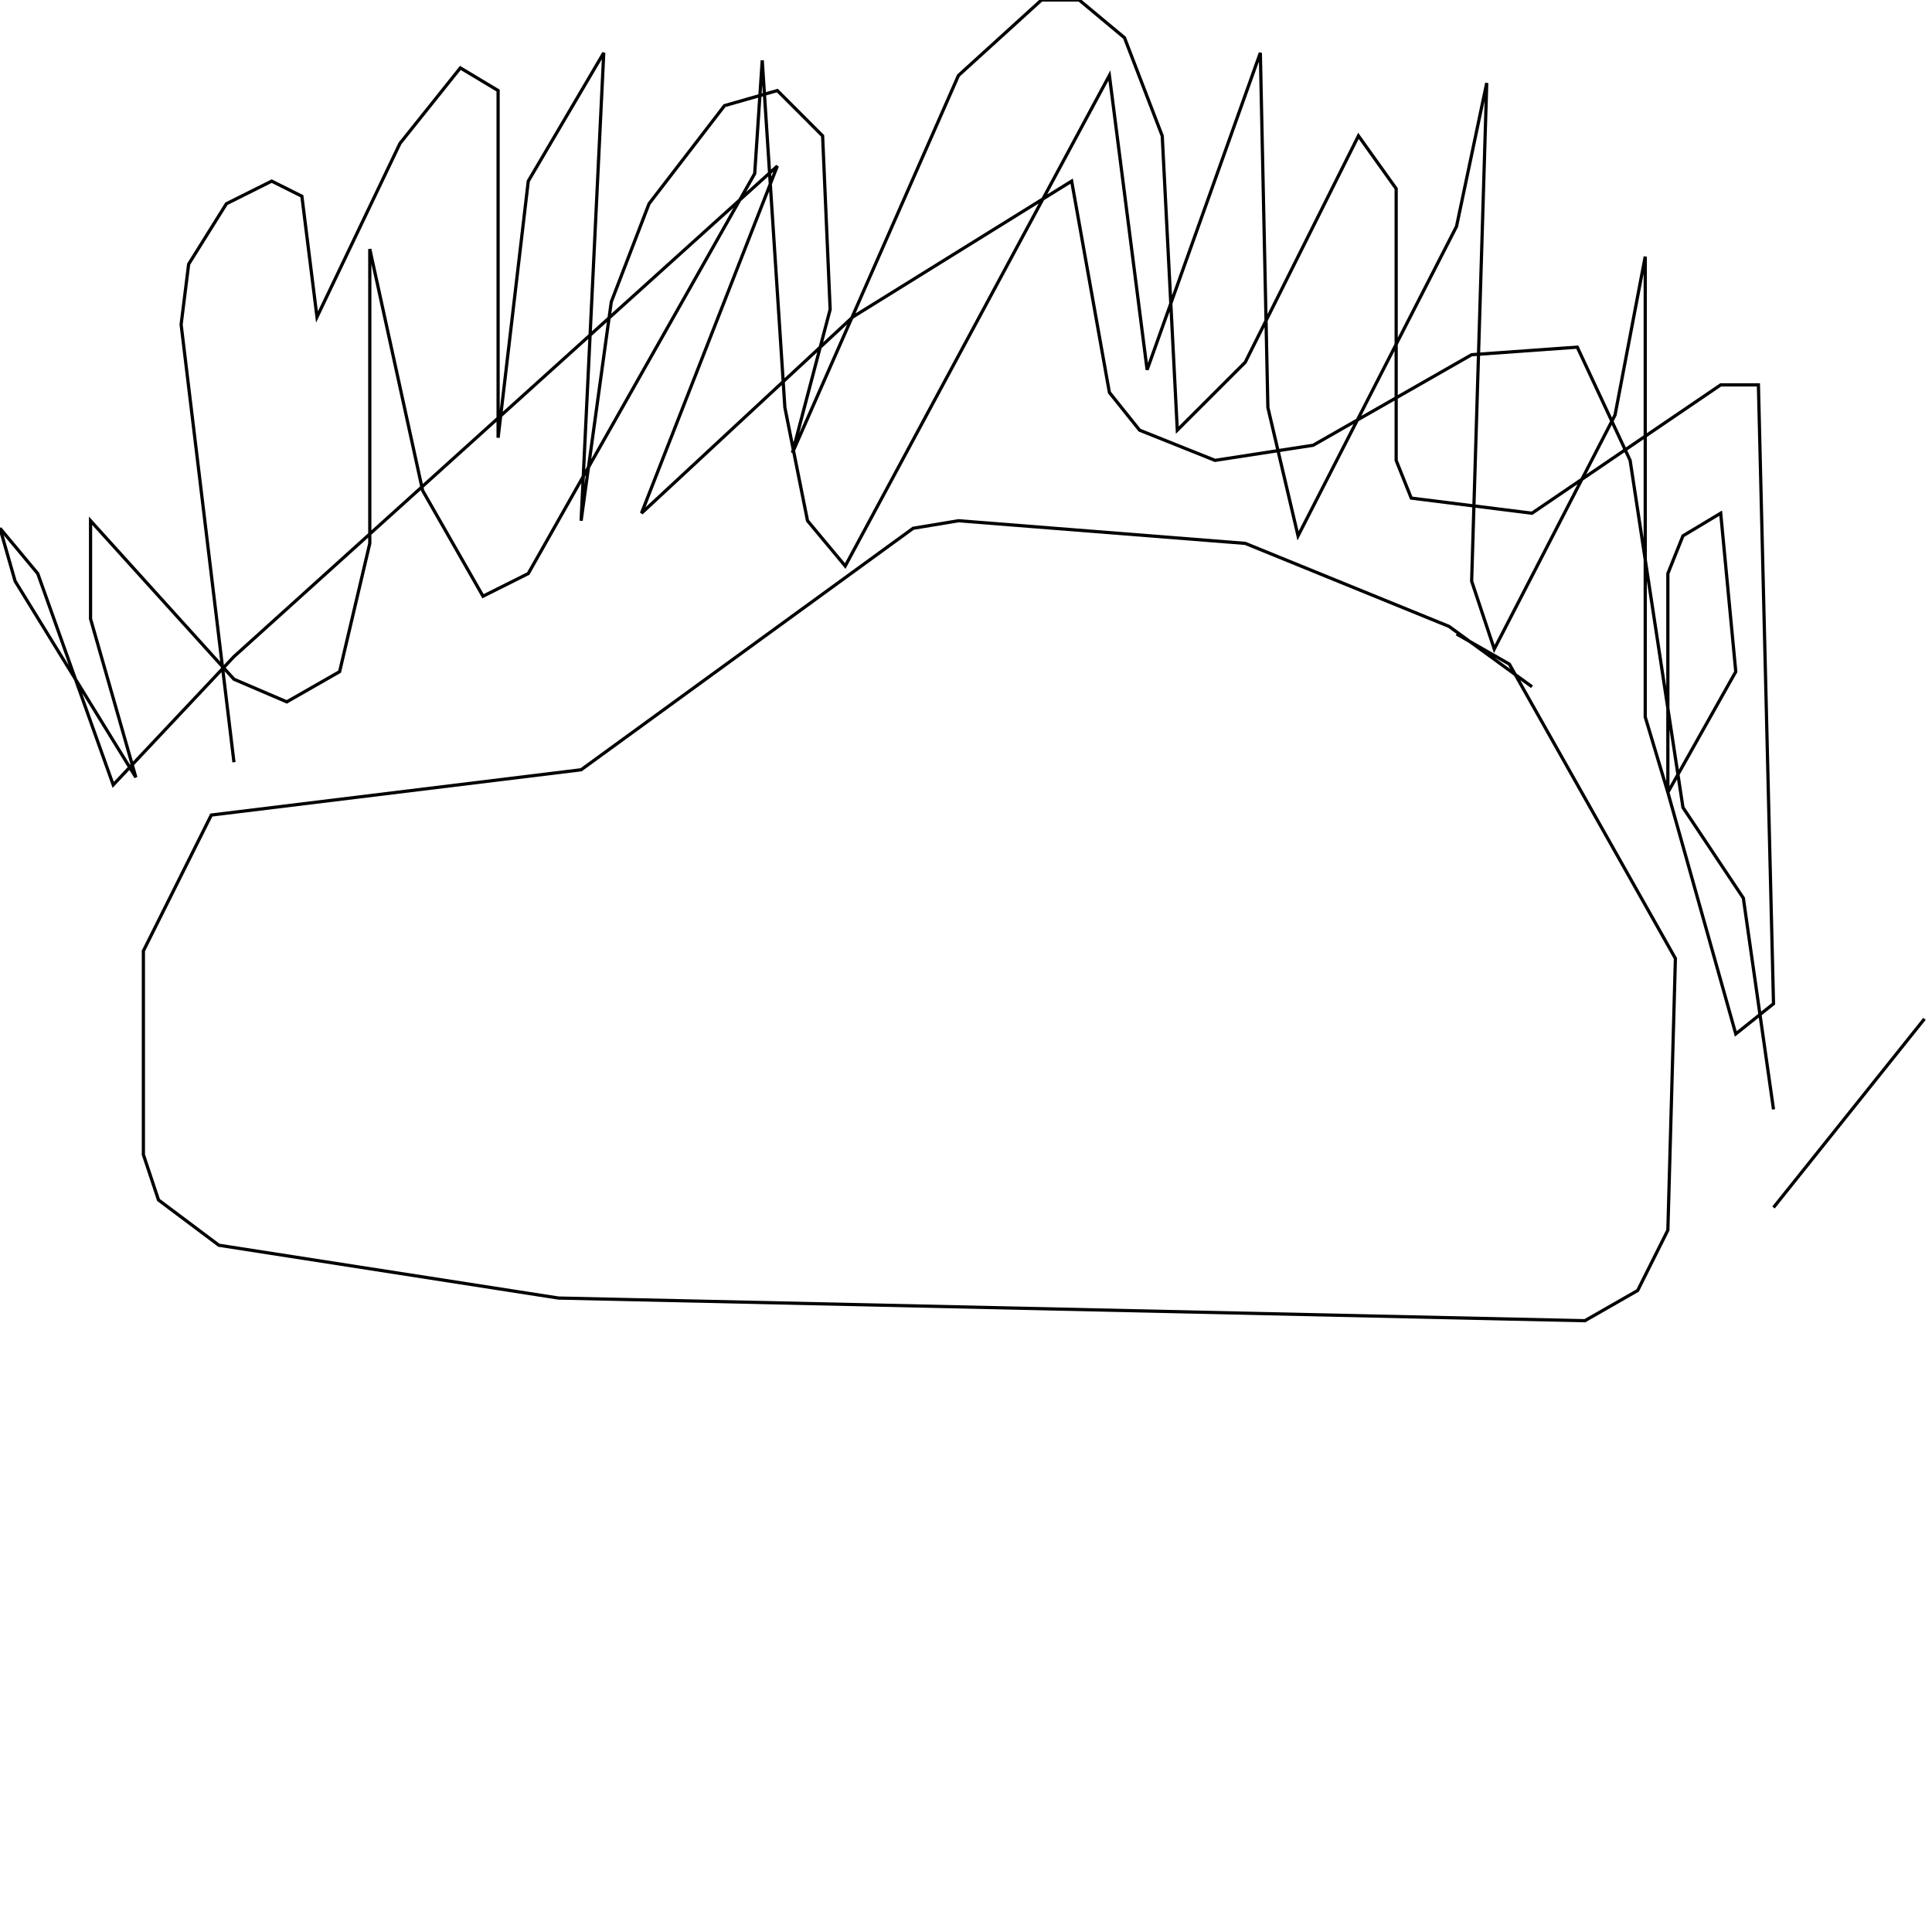 <?xml version="1.0" encoding="UTF-8" standalone="no"?>
<!--Created with ndjsontosvg (https:https://github.com/thompson318/ndjsontosvg) 
	from the simplified Google quickdraw data set. key_id = 6043514238402560-->
<svg width="600" height="600"
	xmlns="http://www.w3.org/2000/svg">
	xmlns:ndjsontosvg="https://github.com/thompson318/ndjsontosvg"
	xmlns:quickdraw="https://quickdraw.withgoogle.com/data"
	xmlns:scikit-surgery="https://doi.org/10.1007/s11548-020-02180-5">

	<rect width="100%" height="100%" fill="white" />
	<path d = "M 475.78 213.28 L 450.00 194.53 L 386.72 168.75 L 297.66 161.72 L 283.59 164.06 L 180.47 239.06 L 65.62 253.12 L 44.53 295.31 L 44.53 358.59 L 49.22 372.66 L 67.97 386.72 L 173.44 403.12 L 492.19 410.16 L 508.59 400.78 L 517.97 382.03 L 520.31 297.66 L 468.75 206.25 L 452.34 196.88" stroke="black" fill="transparent"/>
	<path d = "M 72.66 236.72 L 56.25 100.78 L 58.59 82.03 L 70.31 63.28 L 84.38 56.25 L 93.75 60.94 L 98.44 98.44 L 124.22 44.53 L 142.97 21.09 L 154.69 28.12 L 154.69 135.94 L 164.06 56.25 L 187.50 16.41 L 180.47 161.72 L 189.84 93.75 L 201.56 63.28 L 225.00 32.81 L 241.41 28.12 L 255.47 42.19 L 257.81 96.09 L 246.09 140.62 L 297.66 23.44 L 323.44 0.00 L 335.16 0.00 L 349.22 11.72 L 360.94 42.19 L 365.62 133.59 L 386.72 112.50 L 421.88 42.19 L 433.59 58.59 L 433.59 142.97 L 438.28 154.69 L 475.78 159.38 L 534.38 119.53 L 546.09 119.53 L 550.78 311.72 L 539.06 321.09 L 517.97 246.09 L 517.97 178.12 L 522.66 166.41 L 534.38 159.38 L 539.06 208.59 L 517.97 246.09 L 510.94 222.66 L 510.94 79.69 L 501.56 128.91 L 464.06 201.56 L 457.03 180.47 L 461.72 25.78 L 452.34 70.31 L 403.12 166.41 L 393.75 126.56 L 391.41 16.41 L 356.25 114.84 L 344.53 23.44 L 262.50 175.78 L 250.78 161.72 L 243.75 126.56 L 236.72 18.75 L 234.38 53.91 L 164.06 178.12 L 150.00 185.16 L 131.25 152.34 L 114.84 77.34 L 114.84 168.75 L 105.47 208.59 L 89.06 217.97 L 72.66 210.94 L 28.12 161.72 L 28.12 192.19 L 42.19 241.41 L 4.69 180.47 L 0.00 164.06 L 11.72 178.12 L 35.16 243.75 L 72.66 203.91 L 241.41 51.56 L 199.22 159.38 L 264.84 98.44 L 332.81 56.25 L 344.53 121.88 L 353.91 133.59 L 377.34 142.97 L 407.81 138.28 L 457.03 110.16 L 489.84 107.81 L 506.25 142.97 L 522.66 250.78 L 541.41 278.91 L 550.78 344.53" stroke="black" fill="transparent"/>
	<path d = "M 550.78 375.00 L 597.66 316.41" stroke="black" fill="transparent"/>
</svg>